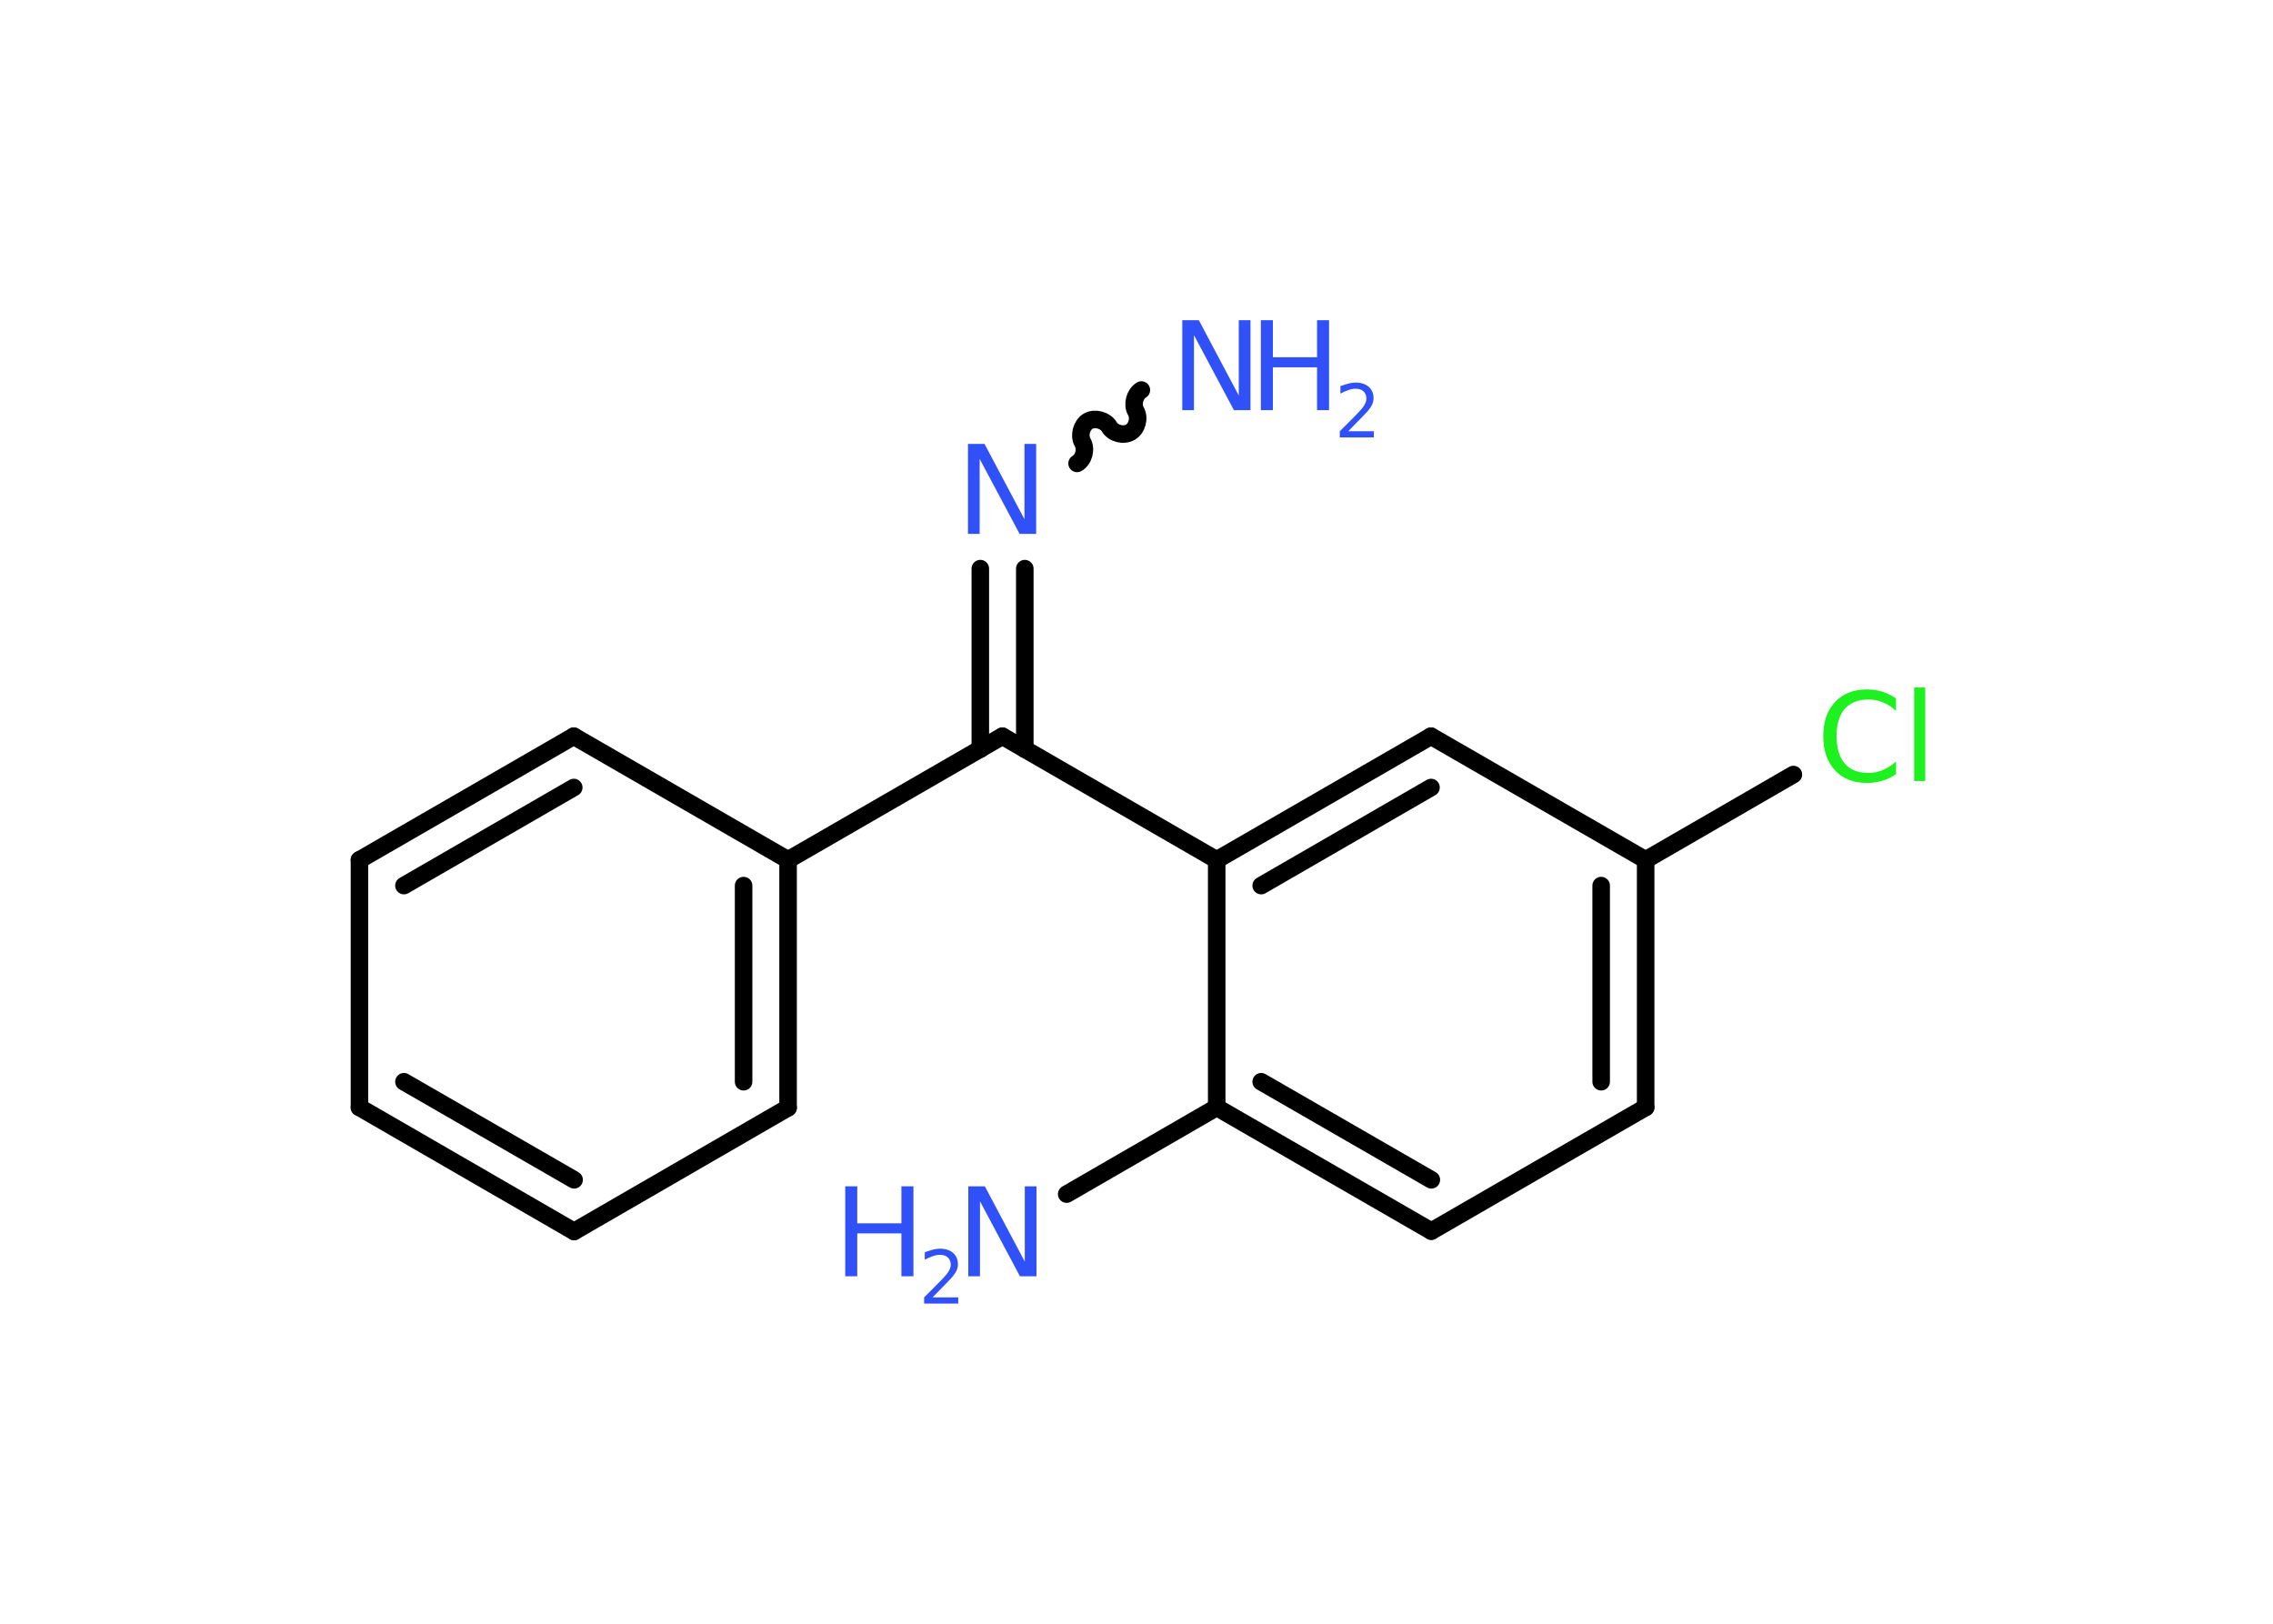 <?xml version='1.0' encoding='UTF-8'?>
<!DOCTYPE svg PUBLIC "-//W3C//DTD SVG 1.1//EN" "http://www.w3.org/Graphics/SVG/1.1/DTD/svg11.dtd">
<svg version='1.2' xmlns='http://www.w3.org/2000/svg' xmlns:xlink='http://www.w3.org/1999/xlink' width='70.0mm' height='50.0mm' viewBox='0 0 70.0 50.0'>
  <desc>Generated by the Chemistry Development Kit (http://github.com/cdk)</desc>
  <g stroke-linecap='round' stroke-linejoin='round' stroke='#000000' stroke-width='.54' fill='#3050F8'>
    <rect x='.0' y='.0' width='70.0' height='50.0' fill='#FFFFFF' stroke='none'/>
    <g id='mol1' class='mol'>
      <path id='mol1bnd1' class='bond' d='M33.17 14.27c.21 -.12 .29 -.44 .17 -.65c-.12 -.21 -.03 -.53 .17 -.65c.21 -.12 .53 -.03 .65 .17c.12 .21 .44 .29 .65 .17c.21 -.12 .29 -.44 .17 -.65c-.12 -.21 -.03 -.53 .17 -.65' fill='none' stroke='#000000' stroke-width='.54'/>
      <g id='mol1bnd2' class='bond'>
        <line x1='31.56' y1='17.51' x2='31.56' y2='23.07'/>
        <line x1='30.19' y1='17.51' x2='30.19' y2='23.07'/>
      </g>
      <line id='mol1bnd3' class='bond' x1='30.87' y1='22.67' x2='24.27' y2='26.48'/>
      <g id='mol1bnd4' class='bond'>
        <line x1='24.27' y1='34.11' x2='24.27' y2='26.48'/>
        <line x1='22.9' y1='33.31' x2='22.9' y2='27.27'/>
      </g>
      <line id='mol1bnd5' class='bond' x1='24.27' y1='34.11' x2='17.68' y2='37.92'/>
      <g id='mol1bnd6' class='bond'>
        <line x1='11.07' y1='34.1' x2='17.68' y2='37.92'/>
        <line x1='12.44' y1='33.31' x2='17.68' y2='36.33'/>
      </g>
      <line id='mol1bnd7' class='bond' x1='11.07' y1='34.1' x2='11.07' y2='26.48'/>
      <g id='mol1bnd8' class='bond'>
        <line x1='17.67' y1='22.67' x2='11.07' y2='26.48'/>
        <line x1='17.67' y1='24.25' x2='12.44' y2='27.27'/>
      </g>
      <line id='mol1bnd9' class='bond' x1='24.27' y1='26.48' x2='17.67' y2='22.67'/>
      <line id='mol1bnd10' class='bond' x1='30.87' y1='22.67' x2='37.47' y2='26.48'/>
      <g id='mol1bnd11' class='bond'>
        <line x1='44.07' y1='22.67' x2='37.47' y2='26.48'/>
        <line x1='44.07' y1='24.25' x2='38.84' y2='27.27'/>
      </g>
      <line id='mol1bnd12' class='bond' x1='44.07' y1='22.67' x2='50.68' y2='26.48'/>
      <line id='mol1bnd13' class='bond' x1='50.68' y1='26.48' x2='55.23' y2='23.85'/>
      <g id='mol1bnd14' class='bond'>
        <line x1='50.68' y1='34.1' x2='50.68' y2='26.48'/>
        <line x1='49.31' y1='33.31' x2='49.31' y2='27.27'/>
      </g>
      <line id='mol1bnd15' class='bond' x1='50.68' y1='34.1' x2='44.08' y2='37.91'/>
      <g id='mol1bnd16' class='bond'>
        <line x1='37.47' y1='34.1' x2='44.08' y2='37.91'/>
        <line x1='38.84' y1='33.31' x2='44.08' y2='36.33'/>
      </g>
      <line id='mol1bnd17' class='bond' x1='37.47' y1='26.48' x2='37.47' y2='34.1'/>
      <line id='mol1bnd18' class='bond' x1='37.47' y1='34.1' x2='32.85' y2='36.77'/>
      <g id='mol1atm1' class='atom'>
        <path d='M36.42 9.86h.5l1.23 2.32v-2.32h.36v2.77h-.51l-1.23 -2.31v2.31h-.36v-2.77z' stroke='none'/>
        <path d='M38.83 9.86h.37v1.14h1.36v-1.14h.37v2.77h-.37v-1.32h-1.36v1.32h-.37v-2.77z' stroke='none'/>
        <path d='M41.53 13.28h.78v.19h-1.05v-.19q.13 -.13 .35 -.35q.22 -.22 .28 -.29q.11 -.12 .15 -.21q.04 -.08 .04 -.16q.0 -.13 -.09 -.22q-.09 -.08 -.24 -.08q-.11 .0 -.22 .04q-.12 .04 -.25 .11v-.23q.14 -.05 .25 -.08q.12 -.03 .21 -.03q.26 .0 .41 .13q.15 .13 .15 .35q.0 .1 -.04 .19q-.04 .09 -.14 .21q-.03 .03 -.18 .19q-.15 .15 -.42 .43z' stroke='none'/>
      </g>
      <path id='mol1atm2' class='atom' d='M29.82 13.67h.5l1.23 2.32v-2.32h.36v2.77h-.51l-1.23 -2.31v2.31h-.36v-2.77z' stroke='none'/>
      <path id='mol1atm13' class='atom' d='M58.39 21.49v.4q-.19 -.18 -.4 -.26q-.21 -.09 -.45 -.09q-.47 .0 -.73 .29q-.25 .29 -.25 .84q.0 .55 .25 .84q.25 .29 .73 .29q.24 .0 .45 -.09q.21 -.09 .4 -.26v.39q-.2 .14 -.42 .2q-.22 .07 -.47 .07q-.63 .0 -.99 -.39q-.36 -.39 -.36 -1.05q.0 -.67 .36 -1.05q.36 -.39 .99 -.39q.25 .0 .47 .07q.22 .07 .41 .2zM58.95 21.17h.34v2.88h-.34v-2.88z' stroke='none' fill='#1FF01F'/>
      <g id='mol1atm17' class='atom'>
        <path d='M29.83 36.53h.5l1.23 2.32v-2.32h.36v2.77h-.51l-1.23 -2.31v2.31h-.36v-2.77z' stroke='none'/>
        <path d='M26.03 36.53h.37v1.14h1.36v-1.14h.37v2.77h-.37v-1.32h-1.36v1.32h-.37v-2.77z' stroke='none'/>
        <path d='M28.73 39.95h.78v.19h-1.05v-.19q.13 -.13 .35 -.35q.22 -.22 .28 -.29q.11 -.12 .15 -.21q.04 -.08 .04 -.16q.0 -.13 -.09 -.22q-.09 -.08 -.24 -.08q-.11 .0 -.22 .04q-.12 .04 -.25 .11v-.23q.14 -.05 .25 -.08q.12 -.03 .21 -.03q.26 .0 .41 .13q.15 .13 .15 .35q.0 .1 -.04 .19q-.04 .09 -.14 .21q-.03 .03 -.18 .19q-.15 .15 -.42 .43z' stroke='none'/>
      </g>
    </g>
  </g>
</svg>

